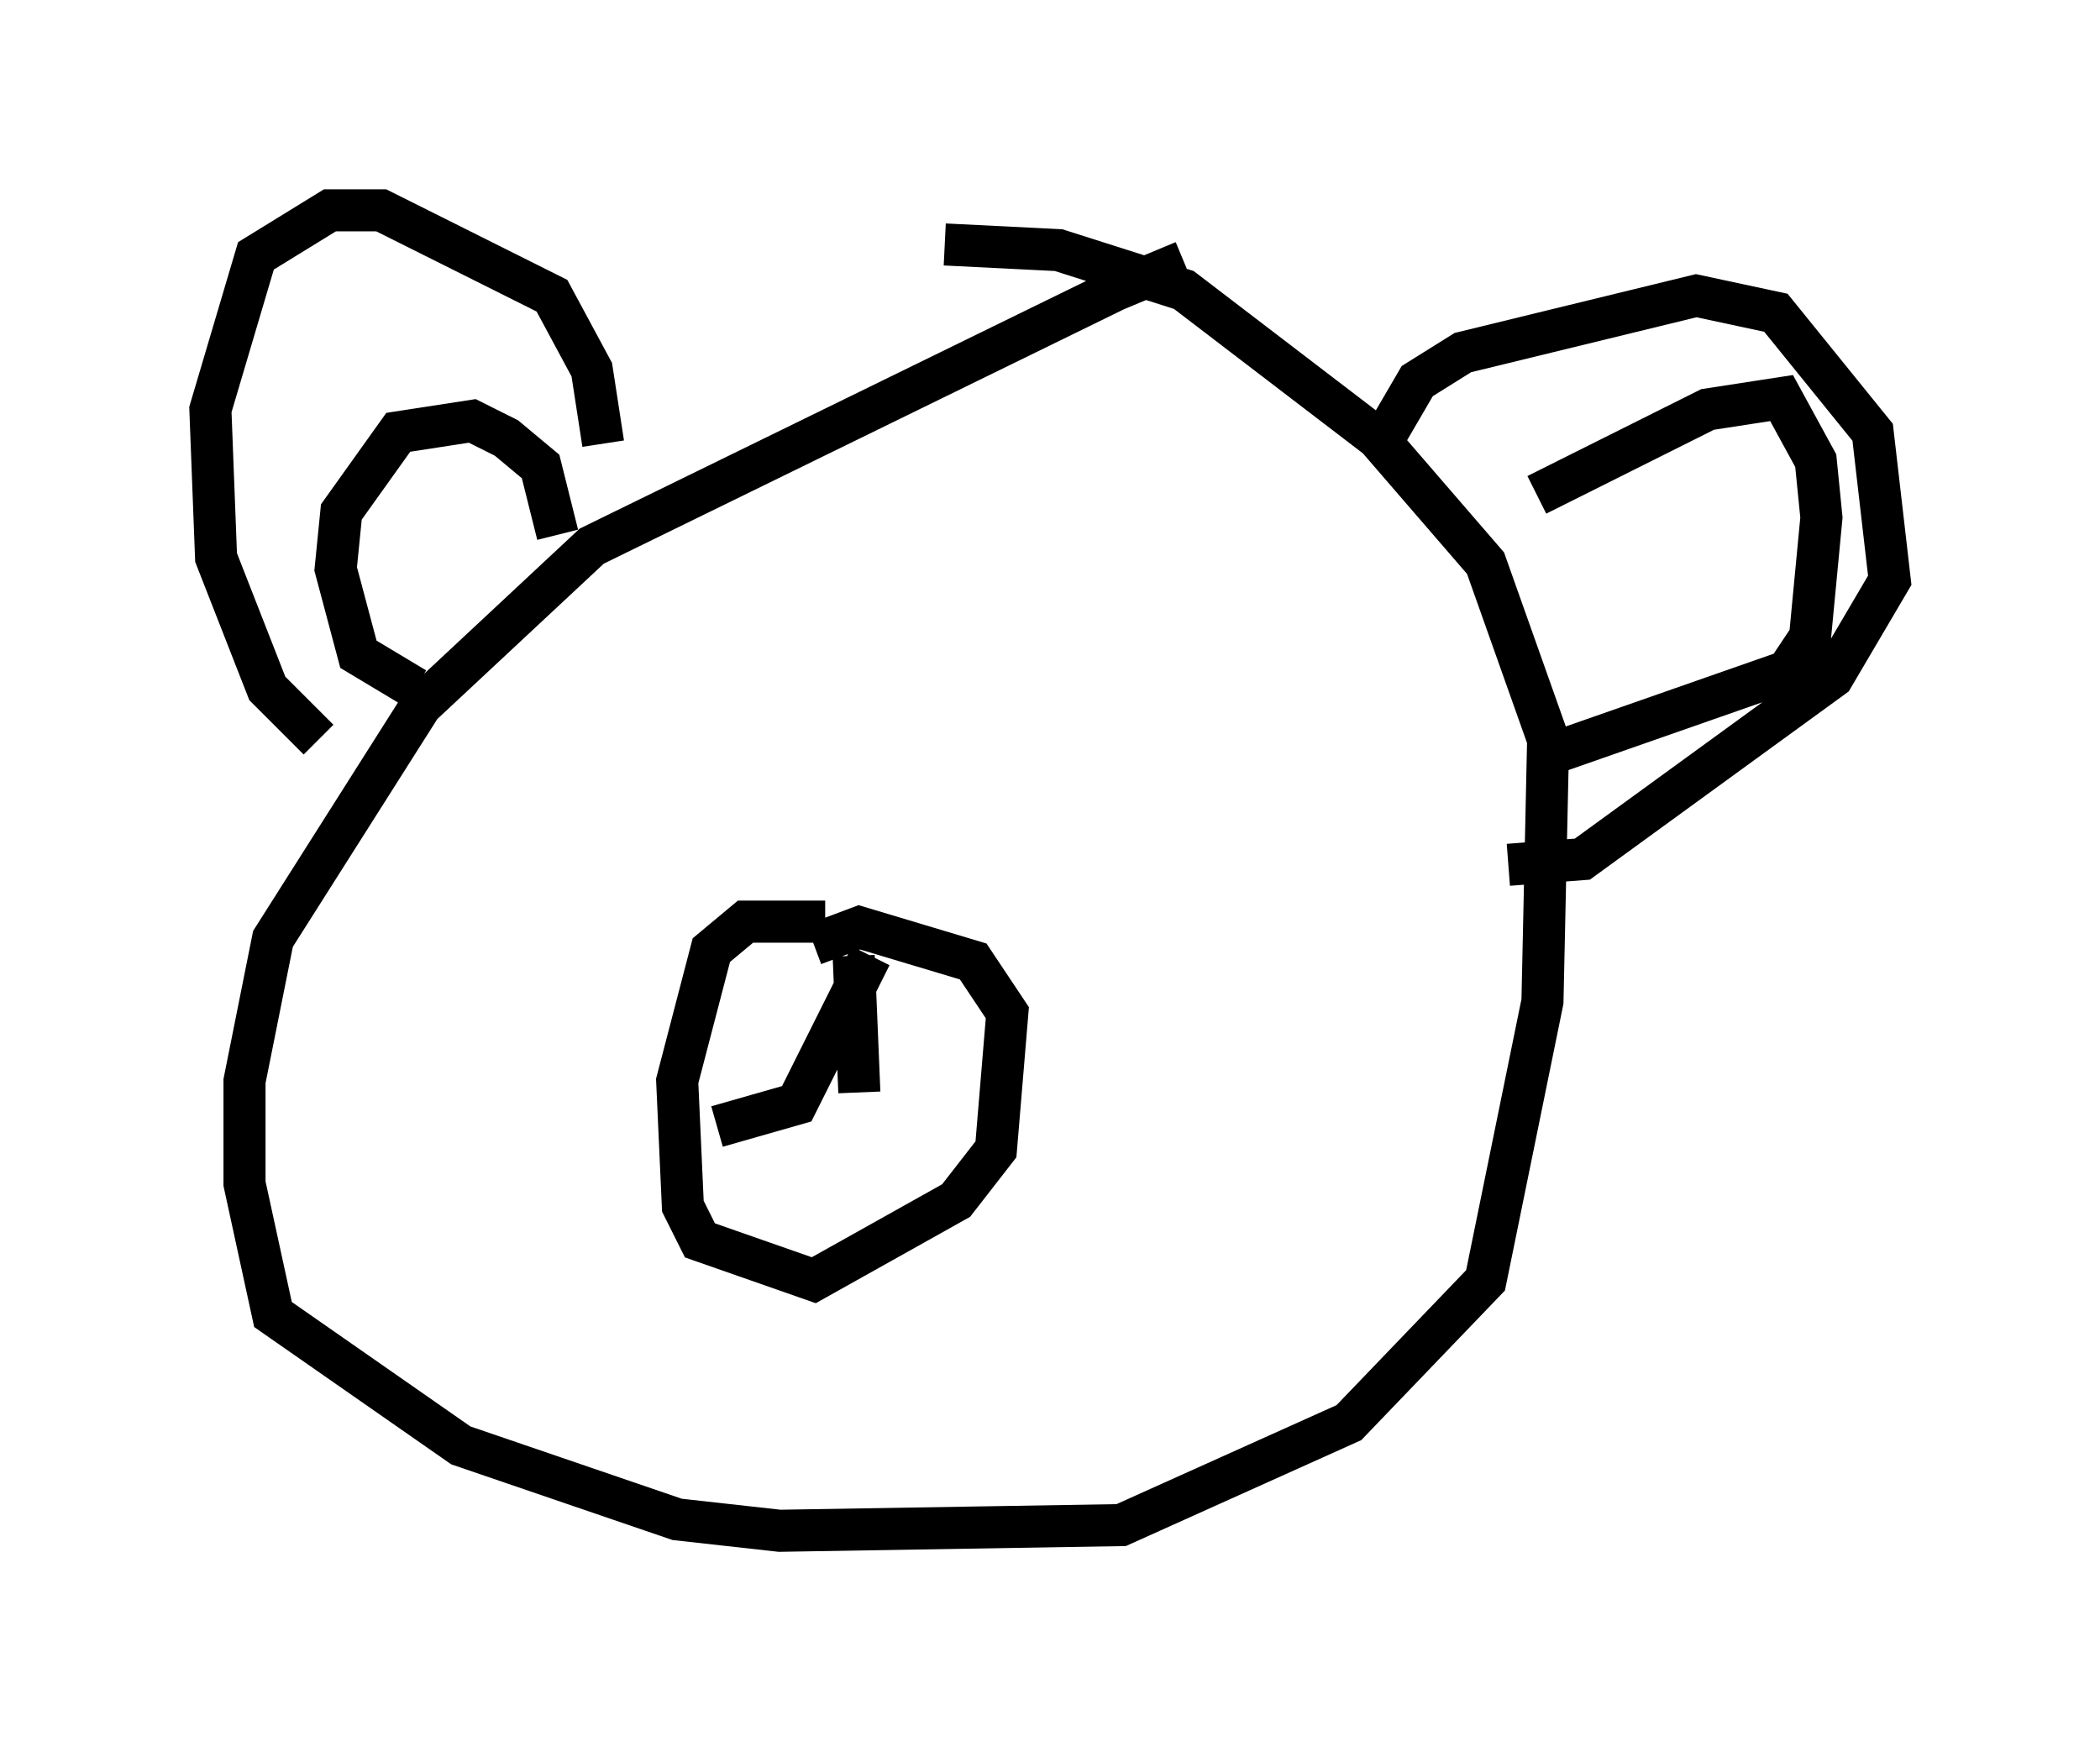 <?xml version="1.0" encoding="utf-8" ?>
<svg baseProfile="full" height="41.393" version="1.1" width="49.918" xmlns="http://www.w3.org/2000/svg" xmlns:ev="http://www.w3.org/2001/xml-events" xmlns:xlink="http://www.w3.org/1999/xlink"><defs /><rect fill="white" height="41.393" width="49.918" x="0" y="0" /><path d="M30.169, 6.218 m-2.03, 0.0 l-1.624, 0.677 -12.449, 6.089 l-4.059, 3.789 -3.518, 5.548 l-0.677, 3.383 0.0, 2.436 l0.677, 3.112 4.465, 3.112 l5.142, 1.759 2.436, 0.271 l8.119, -0.135 5.413, -2.436 l3.248, -3.383 1.353, -6.631 l0.135, -6.225 -1.488, -4.195 l-2.571, -2.977 -4.601, -3.518 l-2.977, -0.947 -2.706, -0.135 m-14.885, 11.773 l-1.218, -1.218 -1.218, -3.112 l-0.135, -3.518 1.083, -3.654 l1.759, -1.083 1.218, 0.0 l4.059, 2.03 0.947, 1.759 l0.271, 1.759 m-4.465, 5.819 l-1.353, -0.812 -0.541, -2.03 l0.135, -1.353 1.353, -1.894 l1.759, -0.271 0.812, 0.406 l0.812, 0.677 0.406, 1.624 m19.486, -2.03 l0.947, -1.624 1.083, -0.677 l5.548, -1.353 1.894, 0.406 l2.3, 2.842 0.406, 3.518 l-1.353, 2.3 -5.954, 4.33 l-1.759, 0.135 m0.677, -8.796 l4.059, -2.03 1.759, -0.271 l0.812, 1.488 0.135, 1.353 l-0.271, 2.842 -0.541, 0.812 l-5.413, 1.894 m-17.456, 4.059 l-1.894, 0.0 -0.812, 0.677 l-0.812, 3.112 0.135, 2.977 l0.406, 0.812 2.706, 0.947 l3.383, -1.894 0.947, -1.218 l0.271, -3.248 -0.812, -1.218 l-2.706, -0.812 -1.083, 0.406 m1.353, 0.271 l-1.759, 3.518 -1.894, 0.541 m3.248, -4.059 l0.135, 3.248 " fill="none" stroke="black" stroke-width="1" /></svg>